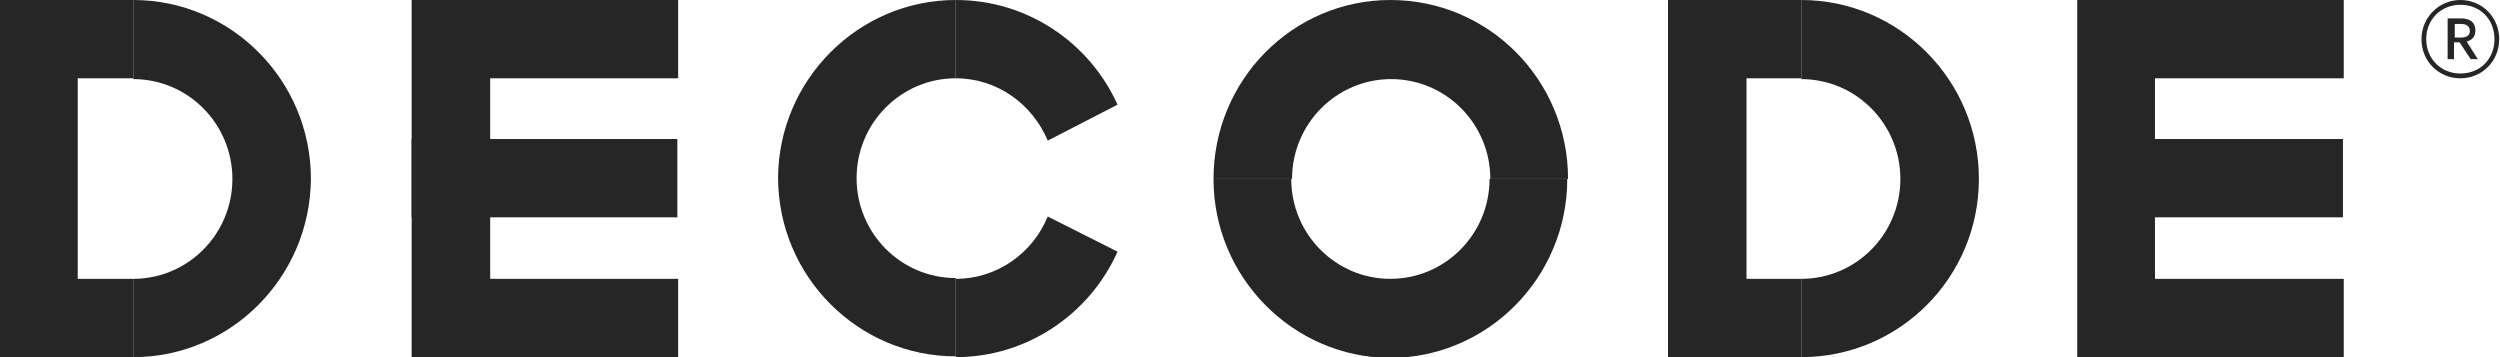 <svg fill="#262626" height="20" viewBox="0 0 140 20" xmlns="http://www.w3.org/2000/svg">
								<path d="M100.869 20V15.615C103.934 15.615 106.421 13.11 106.421 10.022C106.421 6.935 103.934 4.43 100.869 4.43V0C106.332 0 110.818 4.474 110.818 10.022C110.818 15.526 106.377 20 100.869 20Z"></path>
								<path d="M7.462 20V15.615C10.527 15.615 13.014 13.11 13.014 10.022C13.014 6.935 10.527 4.43 7.462 4.43V0C12.925 0 17.411 4.474 17.411 10.022C17.367 15.526 12.925 20 7.462 20Z"></path>
								<path d="M53.522 0V4.385C50.457 4.385 47.969 6.89 47.969 9.978C47.969 13.065 50.457 15.57 53.522 15.57V19.955C48.058 19.955 43.572 15.481 43.572 9.933C43.617 4.474 48.058 0 53.522 0Z"></path>
								<path d="M87.811 10.022H83.458C83.458 6.935 80.971 4.43 77.906 4.43C74.842 4.43 72.354 6.935 72.354 10.022H67.957C67.957 4.474 72.399 0 77.862 0C83.37 0 87.811 4.474 87.811 10.022Z"></path>
								<path opacity="1.0" d="M67.957 10.023H72.31C72.31 13.11 74.797 15.615 77.862 15.615C80.927 15.615 83.414 13.11 83.414 10.023H87.767C87.767 15.526 83.325 20.045 77.817 20.045C72.399 20 67.957 15.526 67.957 10.023Z"></path>
								<path d="M131.25 20H116.326V0H131.25V4.385H120.679V15.615H131.25V20Z"></path>
								<path opacity="1.0" d="M131.205 7.785H120.679V12.17H131.205V7.785Z"></path>
								<path opacity="1.0" d="M37.976 20H23.052V0H37.976V4.385H27.45V15.615H37.976V20Z"></path>
								<path opacity="1.0" d="M7.462 20H0V0H7.462V4.385H4.353V15.615H7.462V20Z"></path>
								<path opacity="1.0" d="M100.869 20H93.407V0H100.869V4.385H97.804V15.615H100.869V20Z"></path>
								<path opacity="1.0" d="M58.674 7.875L62.582 5.861C61.028 2.416 57.563 0 53.522 0V4.385C55.876 4.385 57.83 5.861 58.674 7.875Z"></path>
								<path opacity="1.0" d="M58.674 12.125C57.83 14.183 55.831 15.615 53.522 15.615V20C57.519 20 61.028 17.584 62.582 14.094L58.674 12.125Z"></path>
								<path d="M37.932 7.785H23.052V12.17H37.932V7.785Z"></path>
								<path d="M137.823 2.103C138.134 2.103 138.312 1.969 138.312 1.745C138.312 1.477 138.134 1.342 137.823 1.342H137.468V2.103H137.823ZM137.068 1.029H137.823C138.312 1.029 138.623 1.253 138.623 1.7C138.623 2.058 138.445 2.237 138.134 2.327L138.756 3.311H138.356L137.735 2.371H137.424V3.311H137.068V1.029ZM139.689 2.192C139.689 1.074 138.889 0.268 137.779 0.268C136.713 0.268 135.869 1.074 135.869 2.192C135.869 3.311 136.713 4.116 137.779 4.116C138.889 4.116 139.689 3.311 139.689 2.192ZM135.603 2.192C135.603 0.984 136.58 0 137.779 0C139.023 0 139.955 0.984 139.955 2.192C139.955 3.445 138.978 4.385 137.779 4.385C136.58 4.385 135.603 3.445 135.603 2.192Z"></path>
							</svg>